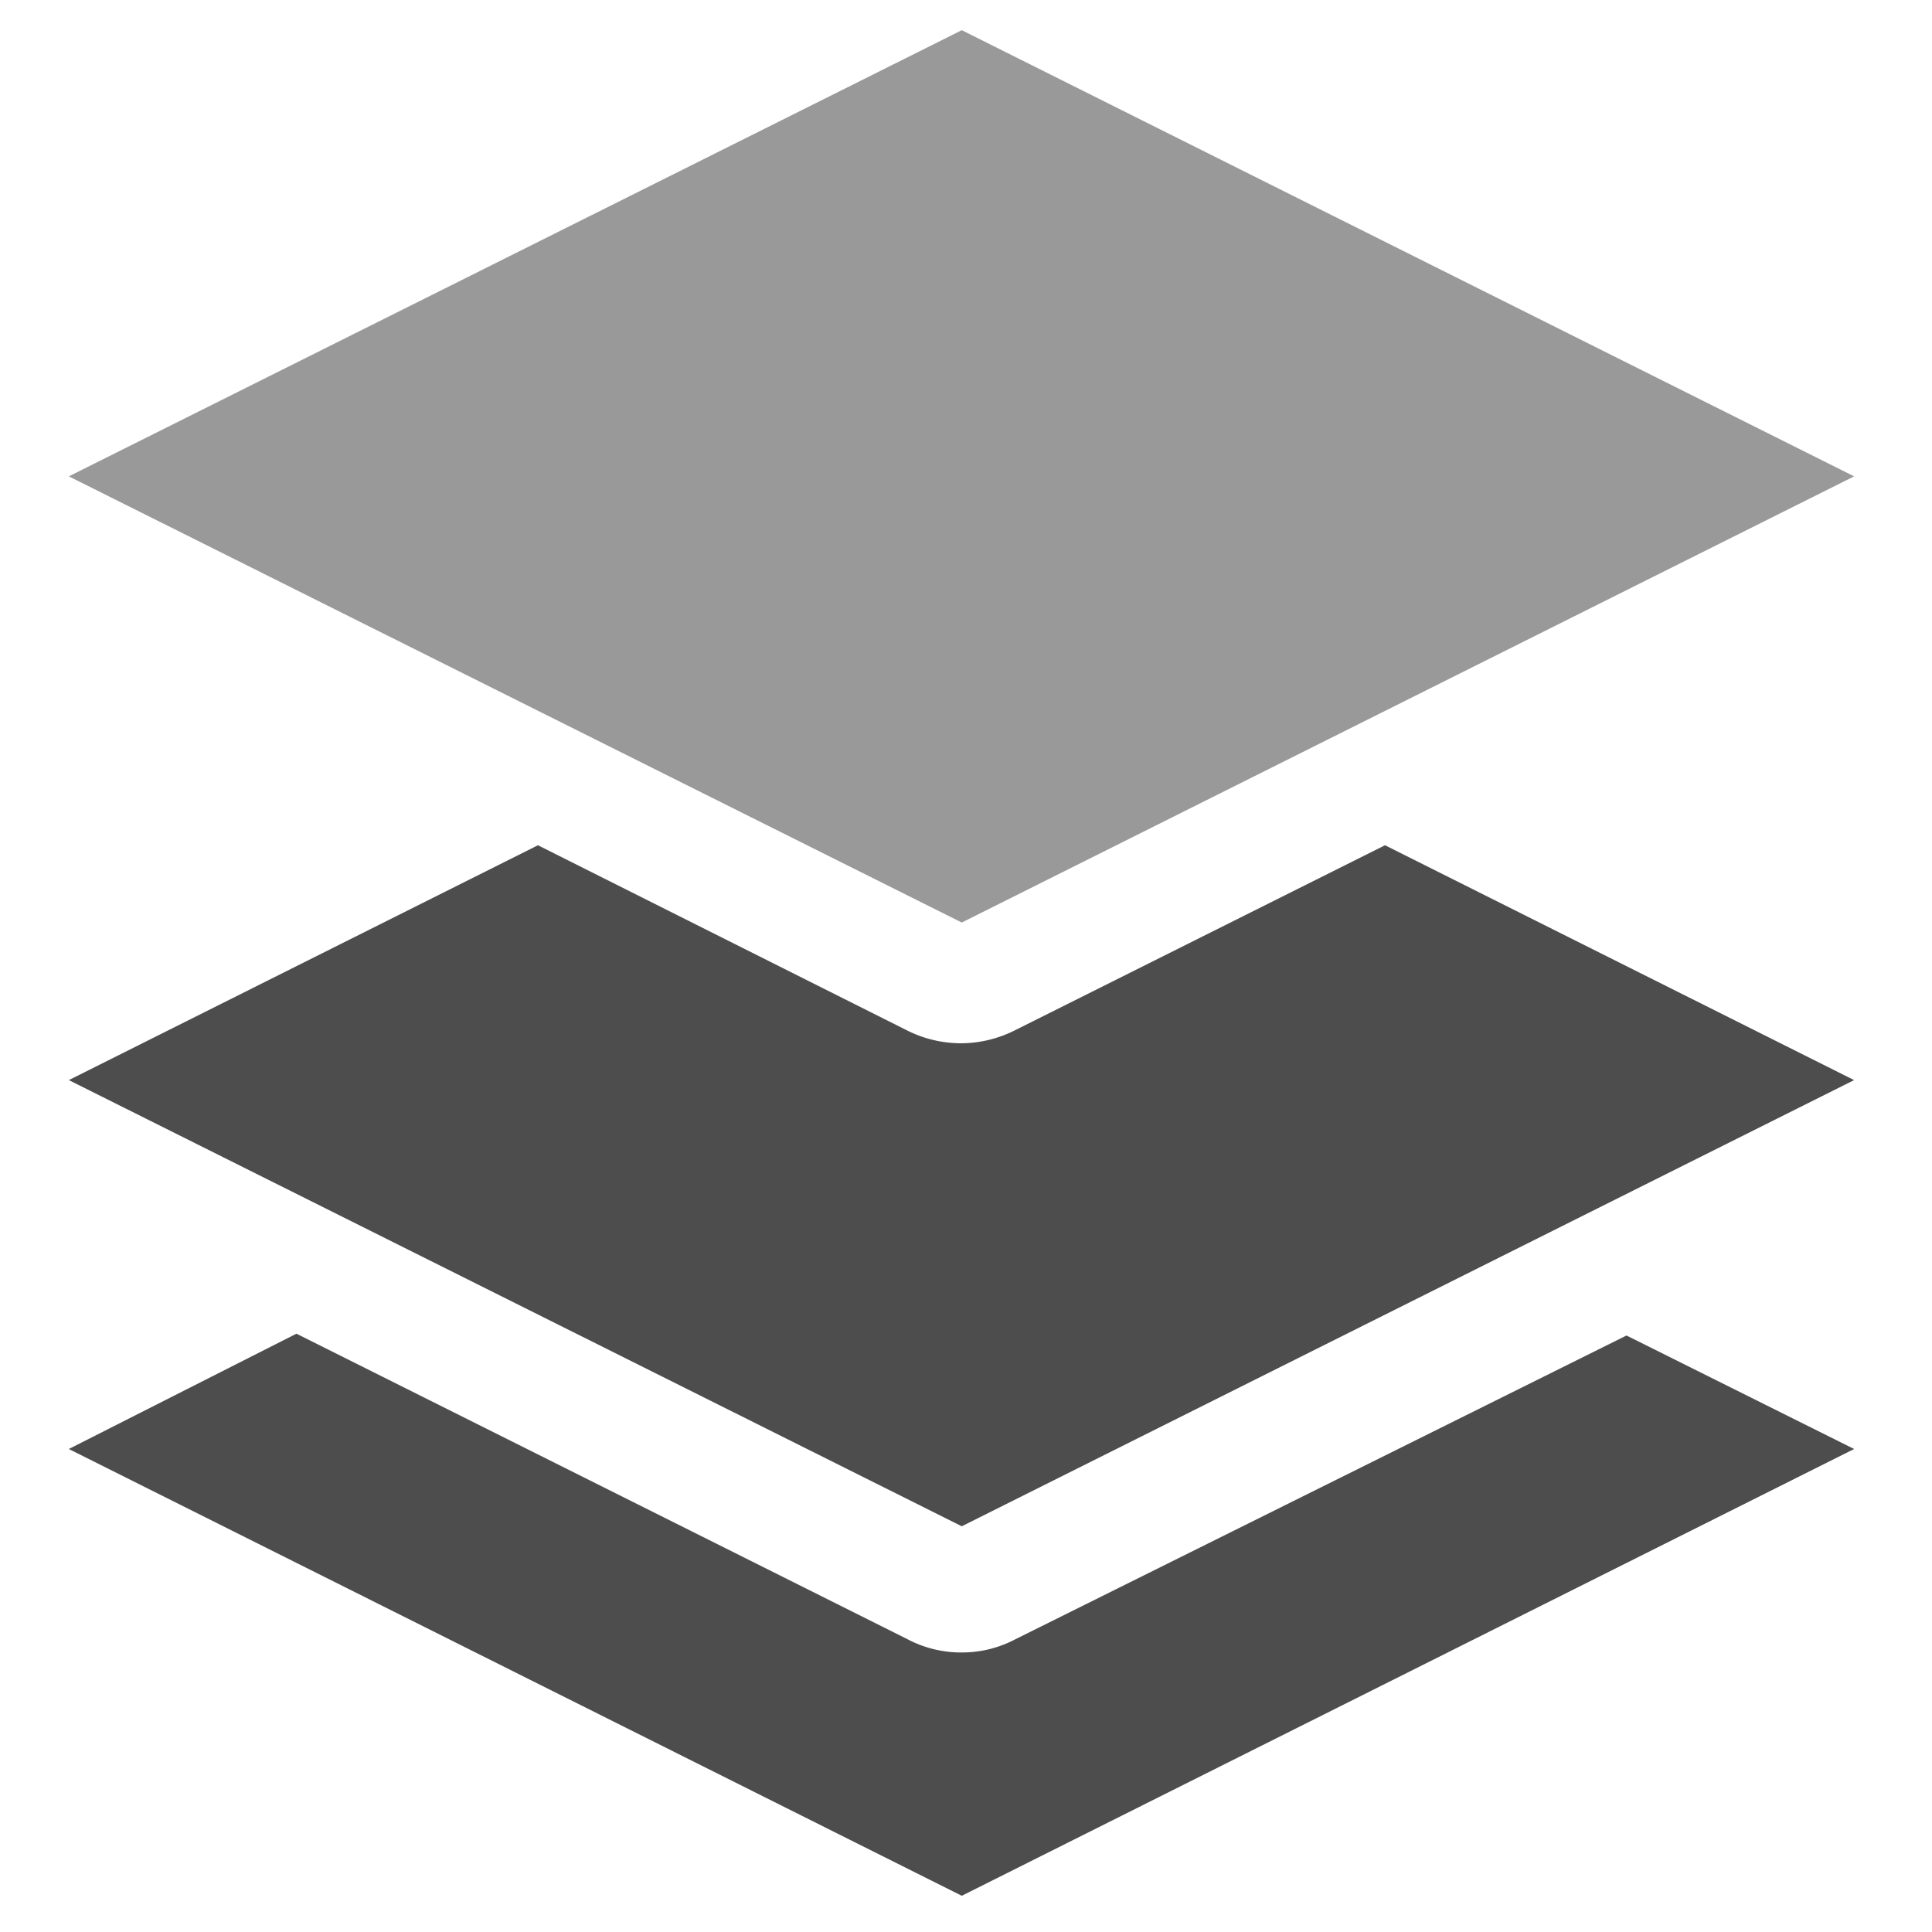 <svg id="b2484bf9-1c66-4490-bdbe-404a1ded9e16" data-name="Calque 1" xmlns="http://www.w3.org/2000/svg" width="32" height="32" viewBox="0 0 32 32">
  <title>map-45-IconeDisplayAllSheet</title>
  <path d="M15.93,27.37a1.9,1.9,0,0,1-.9-.22L4.91,22.09,1.14,24l14.79,7.4L30.71,24l-3.77-1.88L16.82,27.15A1.89,1.89,0,0,1,15.93,27.37Z" style="fill: #4d4d4d"/>
  <polygon points="30.71 7.89 15.93 15.28 1.14 7.89 15.93 0.5 30.71 7.89" style="fill: #999"/>
  <path d="M15.93,17.28a2,2,0,0,1-.9-.21L8.91,14,1.14,17.89l14.79,7.39,14.78-7.39L22.94,14l-6.12,3.06A2,2,0,0,1,15.93,17.28Z" style="fill: #4d4d4d"/>
</svg>
